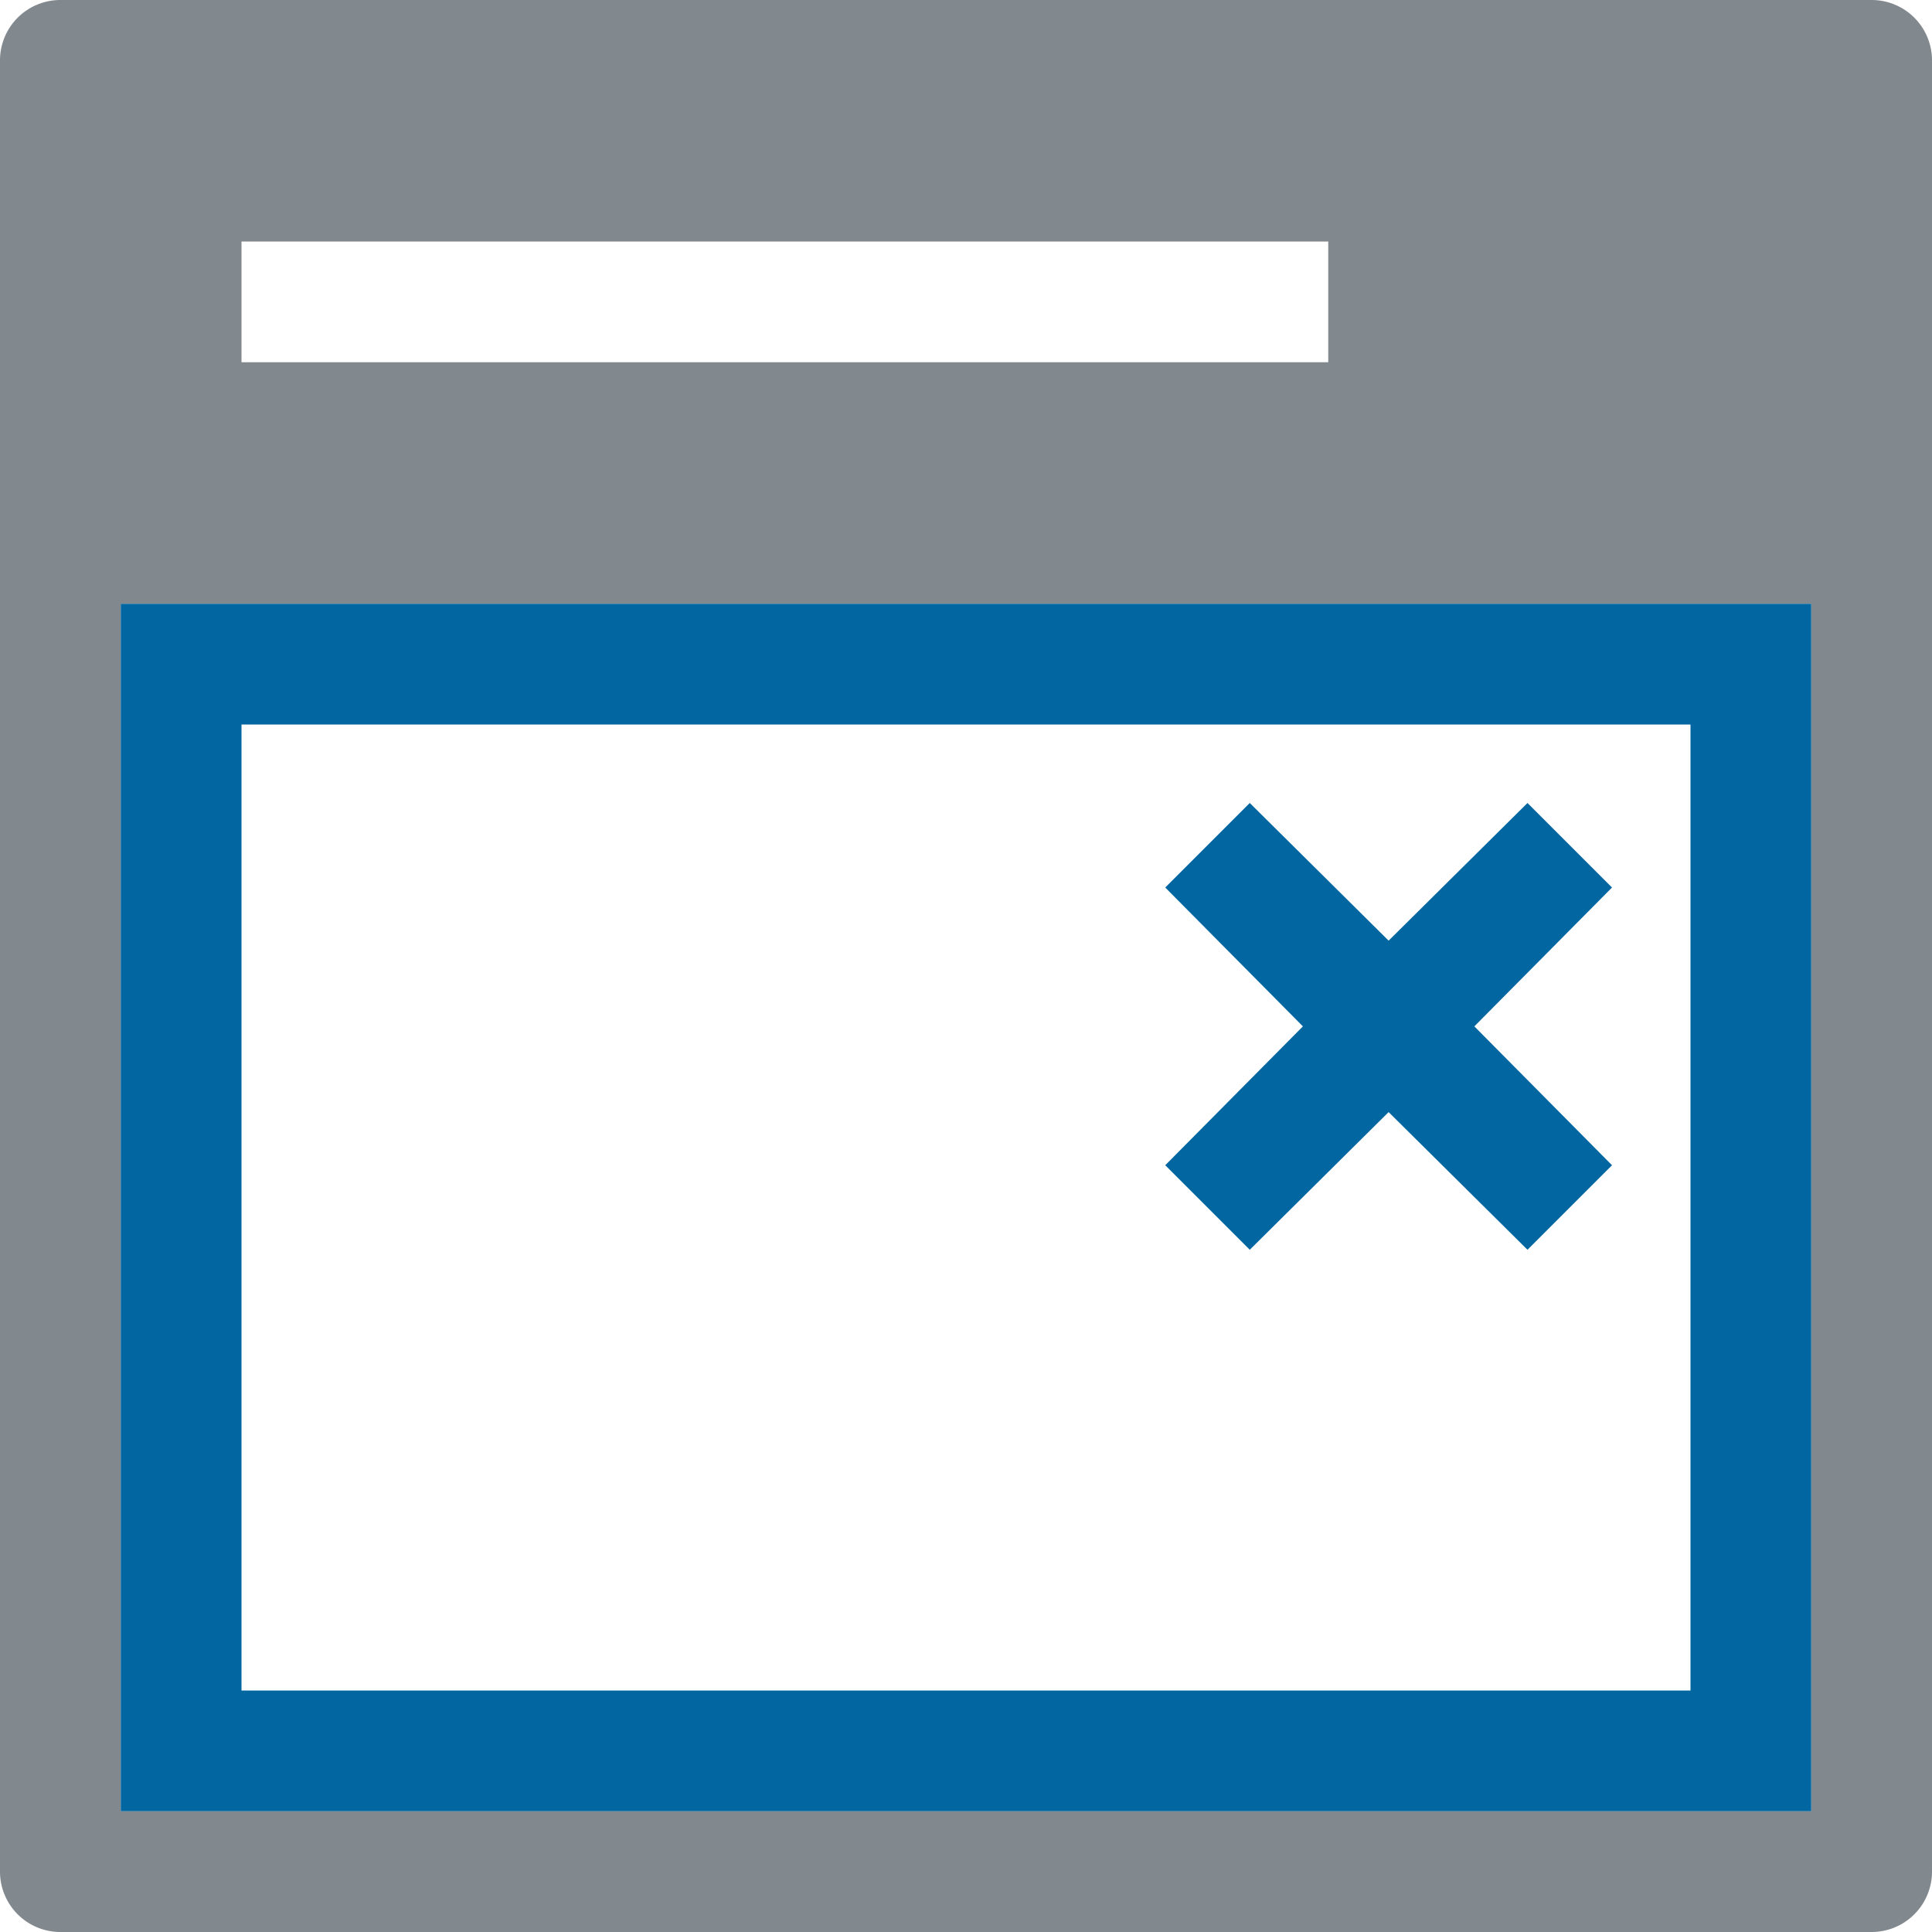 <svg xmlns="http://www.w3.org/2000/svg" viewBox="0 0 16 16"><defs><style>.icons09{fill:#81888e;fill-rule:evenodd;}.icons01{fill:#0266a0;}</style></defs><title>pop-up</title><g id="pop-up"><path id="icons09" class="icons09" d="M15.5,0H.5A.5.5,0,0,0,0,.5V1H0V4H0V15.5a.5.5,0,0,0,.5.5h15a.5.5,0,0,0,.5-.5V.5A.5.5,0,0,0,15.5,0ZM2,2h9V3H2ZM1,15V5H15V15Z"/><path id="icons01" class="icons01" d="M9.65,9.65,10.79,8.5,9.65,7.35l.7-.7L11.5,7.79l1.15-1.14.7.7L12.21,8.5l1.14,1.15-.7.7L11.5,9.21l-1.15,1.14ZM15,5V15H1V5ZM14,6H2v8H14Z"/></g></svg>